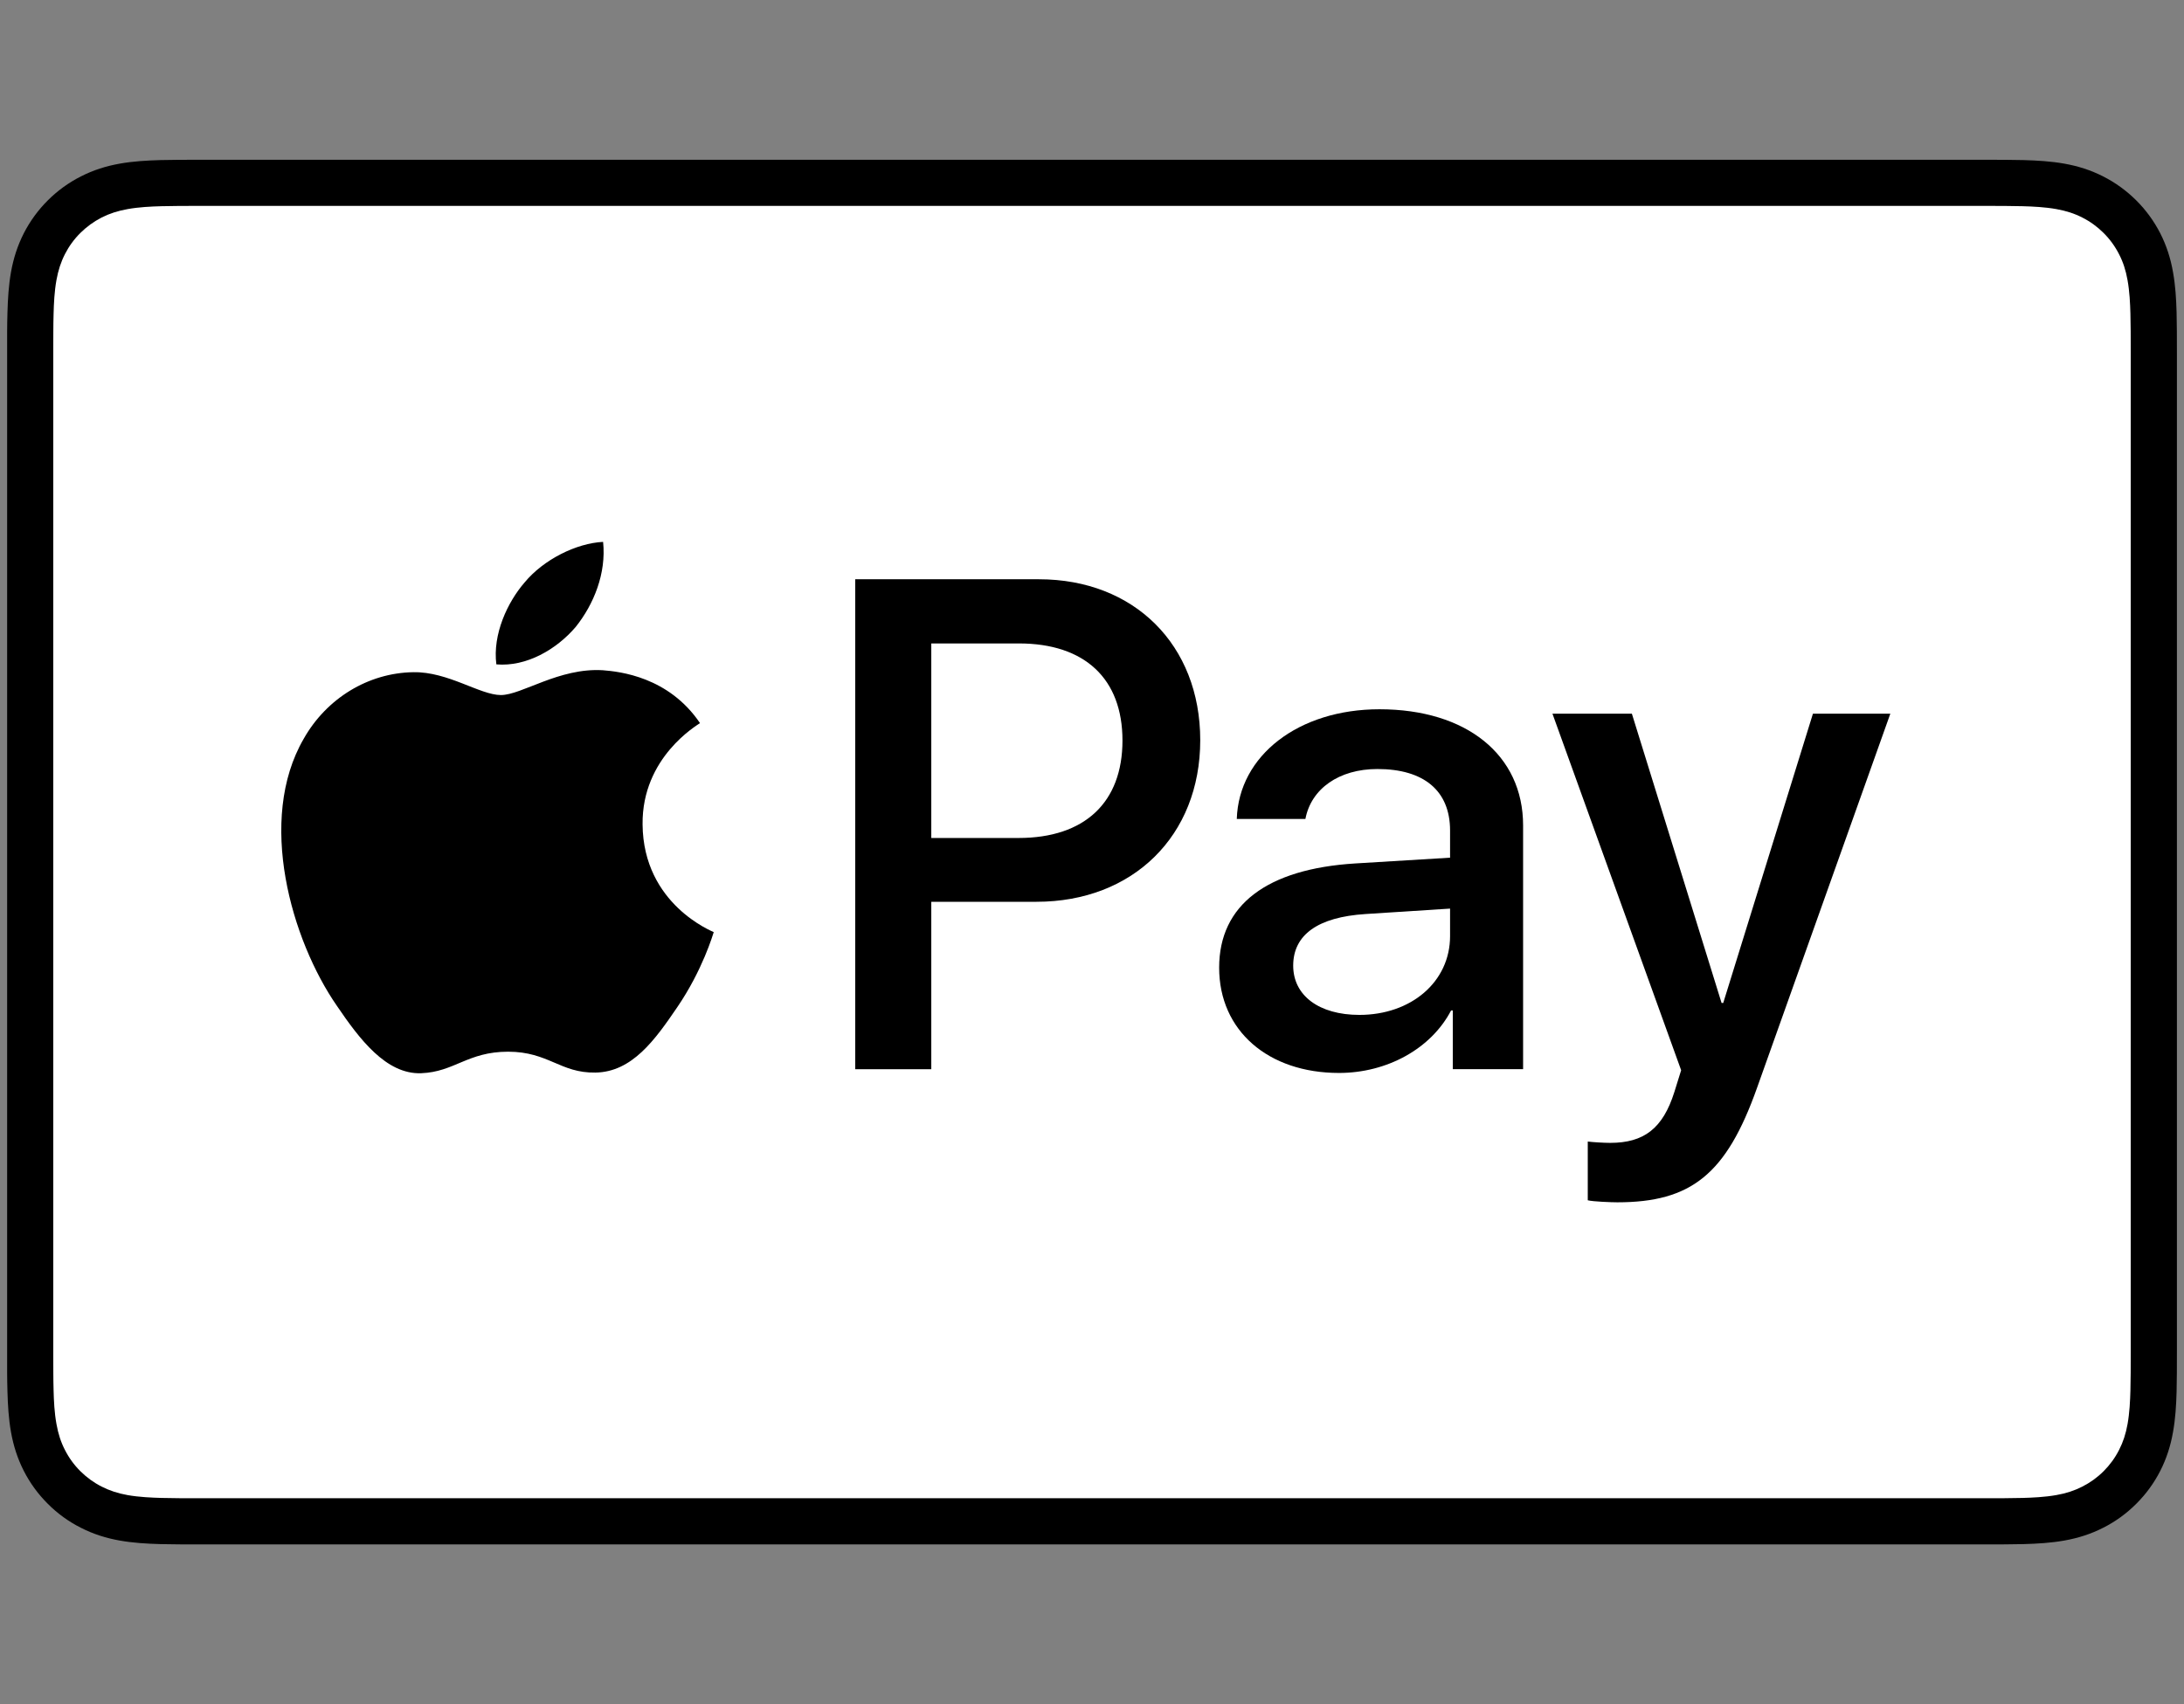 <svg width="41" height="32" viewBox="0 0 41 32" fill="none" xmlns="http://www.w3.org/2000/svg">
<rect x="0" y="0" width="41" height="32" fill="#808080" stroke="none"/>
<g clip-path="url(#clip0)">
<path d="M37.219 3H3.782C3.642 3 3.503 3 3.364 3.001C3.246 3.002 3.129 3.003 3.012 3.006C2.756 3.013 2.498 3.028 2.246 3.073C1.989 3.119 1.751 3.194 1.518 3.313C1.289 3.429 1.079 3.581 0.898 3.762C0.716 3.943 0.564 4.152 0.447 4.38C0.329 4.612 0.253 4.85 0.207 5.106C0.162 5.358 0.147 5.615 0.14 5.87C0.136 5.987 0.135 6.104 0.134 6.22C0.134 6.359 0.134 6.498 0.134 6.637V25.363C0.134 25.502 0.134 25.641 0.134 25.78C0.135 25.897 0.136 26.014 0.14 26.131C0.147 26.385 0.162 26.642 0.207 26.894C0.253 27.15 0.329 27.388 0.447 27.62C0.564 27.849 0.716 28.057 0.898 28.238C1.079 28.42 1.289 28.572 1.518 28.687C1.751 28.806 1.989 28.881 2.246 28.927C2.498 28.972 2.756 28.987 3.012 28.994C3.129 28.997 3.246 28.998 3.364 28.999C3.503 29 3.642 29 3.782 29H37.219C37.358 29 37.498 29 37.637 28.999C37.754 28.998 37.871 28.997 37.989 28.994C38.244 28.987 38.502 28.972 38.755 28.927C39.011 28.881 39.25 28.806 39.483 28.687C39.712 28.572 39.921 28.42 40.103 28.238C40.285 28.057 40.437 27.849 40.554 27.62C40.672 27.388 40.748 27.15 40.793 26.894C40.839 26.642 40.854 26.385 40.861 26.131C40.864 26.014 40.865 25.897 40.866 25.78C40.867 25.641 40.867 25.502 40.867 25.363V6.637C40.867 6.498 40.867 6.359 40.866 6.22C40.865 6.104 40.864 5.987 40.861 5.87C40.854 5.615 40.839 5.358 40.793 5.106C40.748 4.85 40.672 4.612 40.554 4.38C40.437 4.152 40.285 3.943 40.103 3.762C39.921 3.581 39.712 3.429 39.483 3.313C39.25 3.194 39.011 3.119 38.755 3.073C38.502 3.028 38.244 3.013 37.989 3.006C37.871 3.003 37.754 3.002 37.637 3.001C37.498 3 37.358 3 37.219 3Z" fill="black"/>
<path d="M37.221 3.866L37.632 3.867C37.744 3.868 37.855 3.869 37.967 3.872C38.162 3.877 38.39 3.888 38.603 3.926C38.788 3.959 38.943 4.009 39.091 4.085C39.238 4.159 39.373 4.257 39.49 4.374C39.608 4.491 39.706 4.626 39.781 4.774C39.857 4.921 39.907 5.074 39.94 5.26C39.978 5.47 39.989 5.698 39.994 5.893C39.997 6.003 39.998 6.114 39.999 6.227C40 6.363 40 6.5 40 6.637V25.363C40 25.499 40 25.636 39.999 25.775C39.998 25.886 39.997 25.996 39.994 26.107C39.989 26.302 39.978 26.53 39.94 26.742C39.907 26.925 39.857 27.078 39.781 27.226C39.706 27.374 39.608 27.508 39.491 27.625C39.373 27.743 39.238 27.84 39.09 27.915C38.942 27.99 38.788 28.041 38.605 28.073C38.388 28.112 38.15 28.122 37.971 28.127C37.859 28.13 37.747 28.131 37.632 28.132C37.495 28.133 37.358 28.133 37.221 28.133H3.779C3.777 28.133 3.775 28.133 3.774 28.133C3.638 28.133 3.503 28.133 3.365 28.132C3.253 28.131 3.141 28.13 3.033 28.127C2.85 28.122 2.612 28.112 2.397 28.074C2.212 28.041 2.058 27.99 1.908 27.914C1.761 27.84 1.627 27.742 1.509 27.625C1.391 27.508 1.294 27.374 1.219 27.226C1.143 27.079 1.093 26.924 1.06 26.739C1.021 26.527 1.011 26.301 1.006 26.107C1.003 25.996 1.001 25.885 1.001 25.774L1 25.448L1 25.363V6.637L1 6.551L1.001 6.226C1.001 6.115 1.003 6.004 1.006 5.893C1.011 5.699 1.021 5.472 1.06 5.258C1.093 5.075 1.143 4.921 1.219 4.772C1.294 4.625 1.391 4.491 1.509 4.374C1.627 4.257 1.761 4.16 1.909 4.084C2.057 4.009 2.212 3.959 2.397 3.926C2.609 3.888 2.837 3.877 3.033 3.872C3.144 3.869 3.256 3.868 3.366 3.867L3.779 3.866H37.221Z" fill="white"/>
<path d="M10.806 11.774C11.15 11.344 11.383 10.765 11.322 10.175C10.818 10.2 10.203 10.507 9.847 10.938C9.528 11.307 9.245 11.909 9.318 12.475C9.884 12.524 10.449 12.192 10.806 11.774Z" fill="black"/>
<path d="M11.315 12.585C10.494 12.536 9.795 13.051 9.403 13.051C9.011 13.051 8.41 12.61 7.76 12.622C6.915 12.634 6.13 13.112 5.701 13.873C4.819 15.394 5.468 17.65 6.326 18.889C6.743 19.502 7.246 20.177 7.907 20.152C8.533 20.128 8.778 19.748 9.538 19.748C10.297 19.748 10.518 20.152 11.18 20.14C11.867 20.128 12.296 19.527 12.713 18.914C13.191 18.215 13.386 17.54 13.399 17.503C13.386 17.491 12.075 16.988 12.063 15.479C12.05 14.216 13.092 13.616 13.141 13.578C12.553 12.708 11.634 12.61 11.315 12.585Z" fill="black"/>
<path fill-rule="evenodd" clip-rule="evenodd" d="M22.532 13.899C22.532 12.107 21.289 10.877 19.504 10.877H16.055V20.077H17.483V16.933H19.459C21.264 16.933 22.532 15.697 22.532 13.899ZM19.121 15.735H17.483V12.082H19.128C20.365 12.082 21.072 12.745 21.072 13.905C21.072 15.065 20.365 15.735 19.121 15.735Z" fill="black"/>
<path fill-rule="evenodd" clip-rule="evenodd" d="M25.443 16.213C23.786 16.315 22.887 16.991 22.887 18.17C22.887 19.356 23.811 20.147 25.137 20.147C26.036 20.147 26.865 19.694 27.241 18.974H27.273V20.076H28.593V15.499C28.593 14.173 27.528 13.318 25.896 13.318C24.379 13.318 23.256 14.185 23.218 15.378H24.506C24.614 14.81 25.137 14.44 25.858 14.44C26.731 14.44 27.222 14.848 27.222 15.595V16.105L25.443 16.213ZM27.222 17.061V17.577C27.222 18.438 26.489 19.057 25.52 19.057C24.761 19.057 24.277 18.693 24.277 18.132C24.277 17.552 24.742 17.22 25.635 17.163L27.222 17.061Z" fill="black"/>
<path d="M29.807 22.538V21.435C29.896 21.447 30.113 21.46 30.227 21.46C30.859 21.46 31.216 21.193 31.433 20.504L31.56 20.096L29.144 13.401H30.635L32.319 18.833H32.35L34.034 13.401H35.487L32.982 20.434C32.408 22.047 31.751 22.576 30.361 22.576C30.253 22.576 29.902 22.563 29.807 22.538Z" fill="black"/>
</g>
<defs>
<clipPath id="clip0">
<rect width="40.733" height="32" fill="white" transform="translate(0.134)"/>
</clipPath>
</defs>
</svg>

